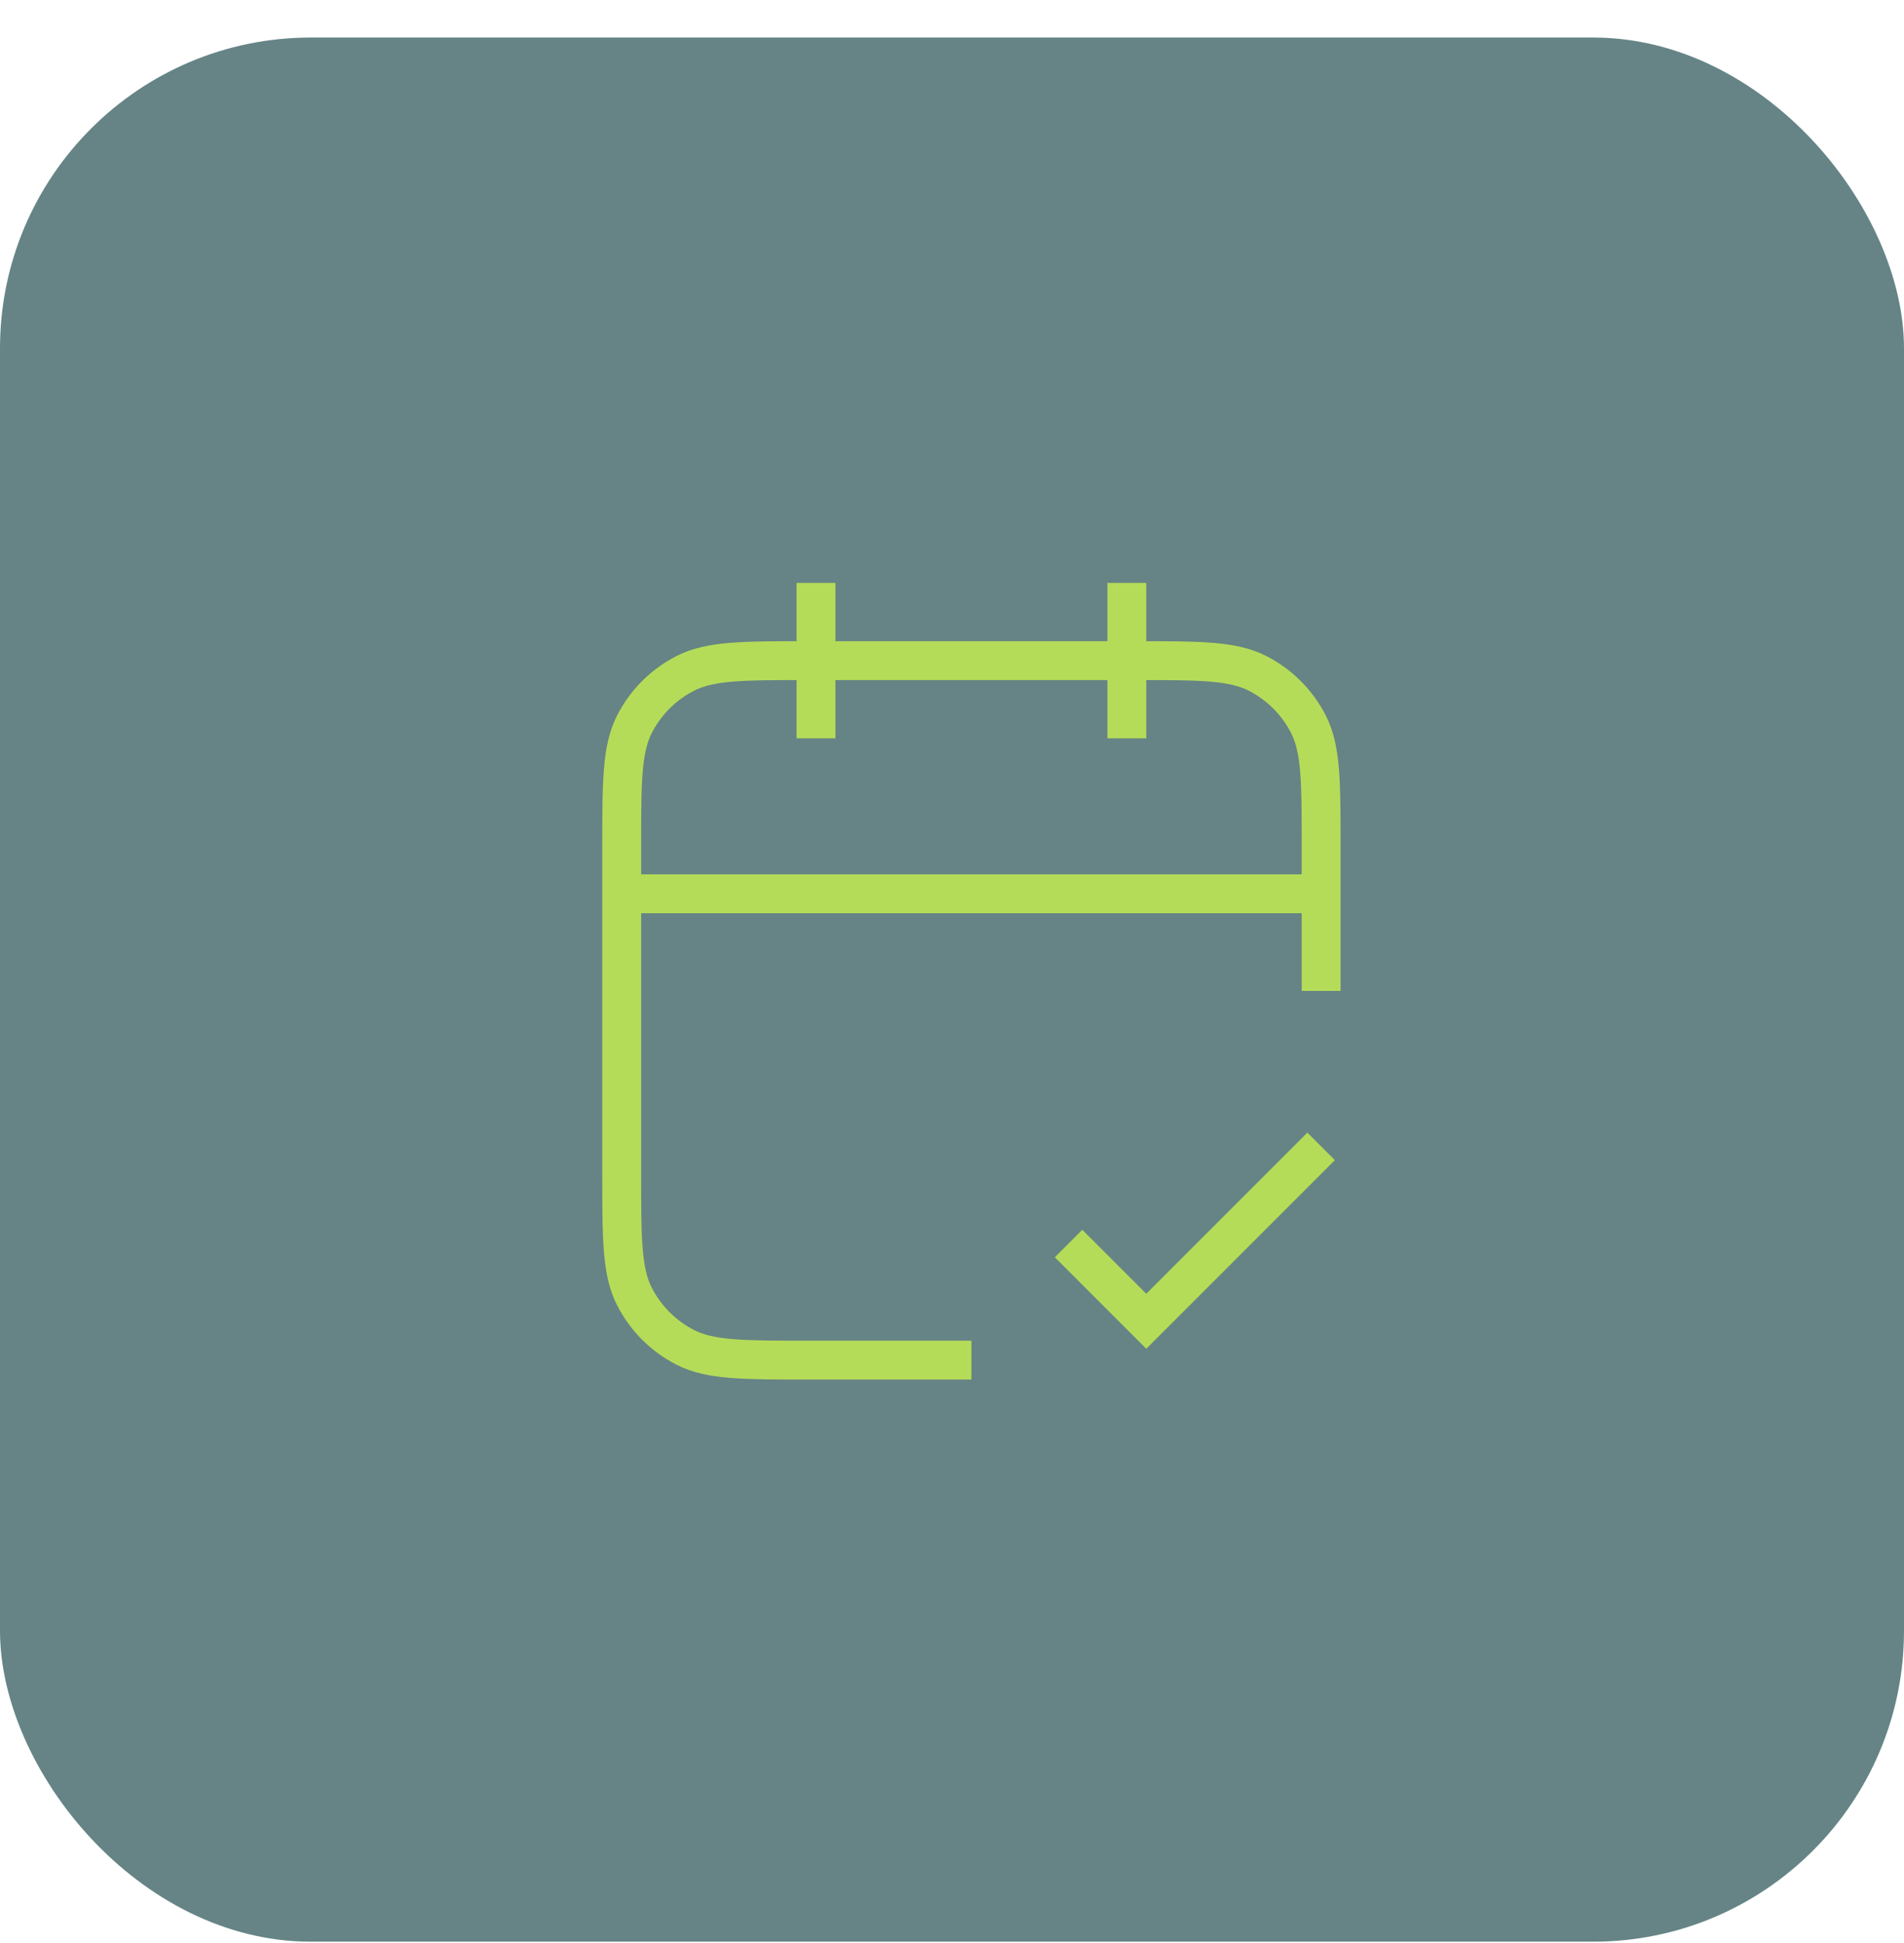 <svg width="49" height="50" viewBox="0 0 49 50" fill="none" xmlns="http://www.w3.org/2000/svg">
<g clip-path="url(#clip0_279_768)">
<rect opacity="0.6" y="0.966" width="49" height="49" fill="#003334"/>
<path d="M34 23H16M34 25.5V21.8C34 20.12 34 19.28 33.673 18.638C33.385 18.073 32.926 17.615 32.362 17.327C31.72 17 30.88 17 29.2 17H20.8C19.12 17 18.28 17 17.638 17.327C17.073 17.615 16.615 18.073 16.327 18.638C16 19.28 16 20.12 16 21.8V30.2C16 31.88 16 32.72 16.327 33.362C16.615 33.926 17.073 34.385 17.638 34.673C18.28 35 19.12 35 20.8 35H25M29 15V19M21 15V19M27.5 32L29.5 34L34 29.5" stroke="#B5DC58" strokeWidth="2" strokeLinecap="round" strokeLinejoin="round"/>
</g>
<defs>
<clipPath id="clip0_279_768">
<rect y="0.966" width="49" height="49" rx="8" fill="white"/>
</clipPath>
</defs>
</svg>
